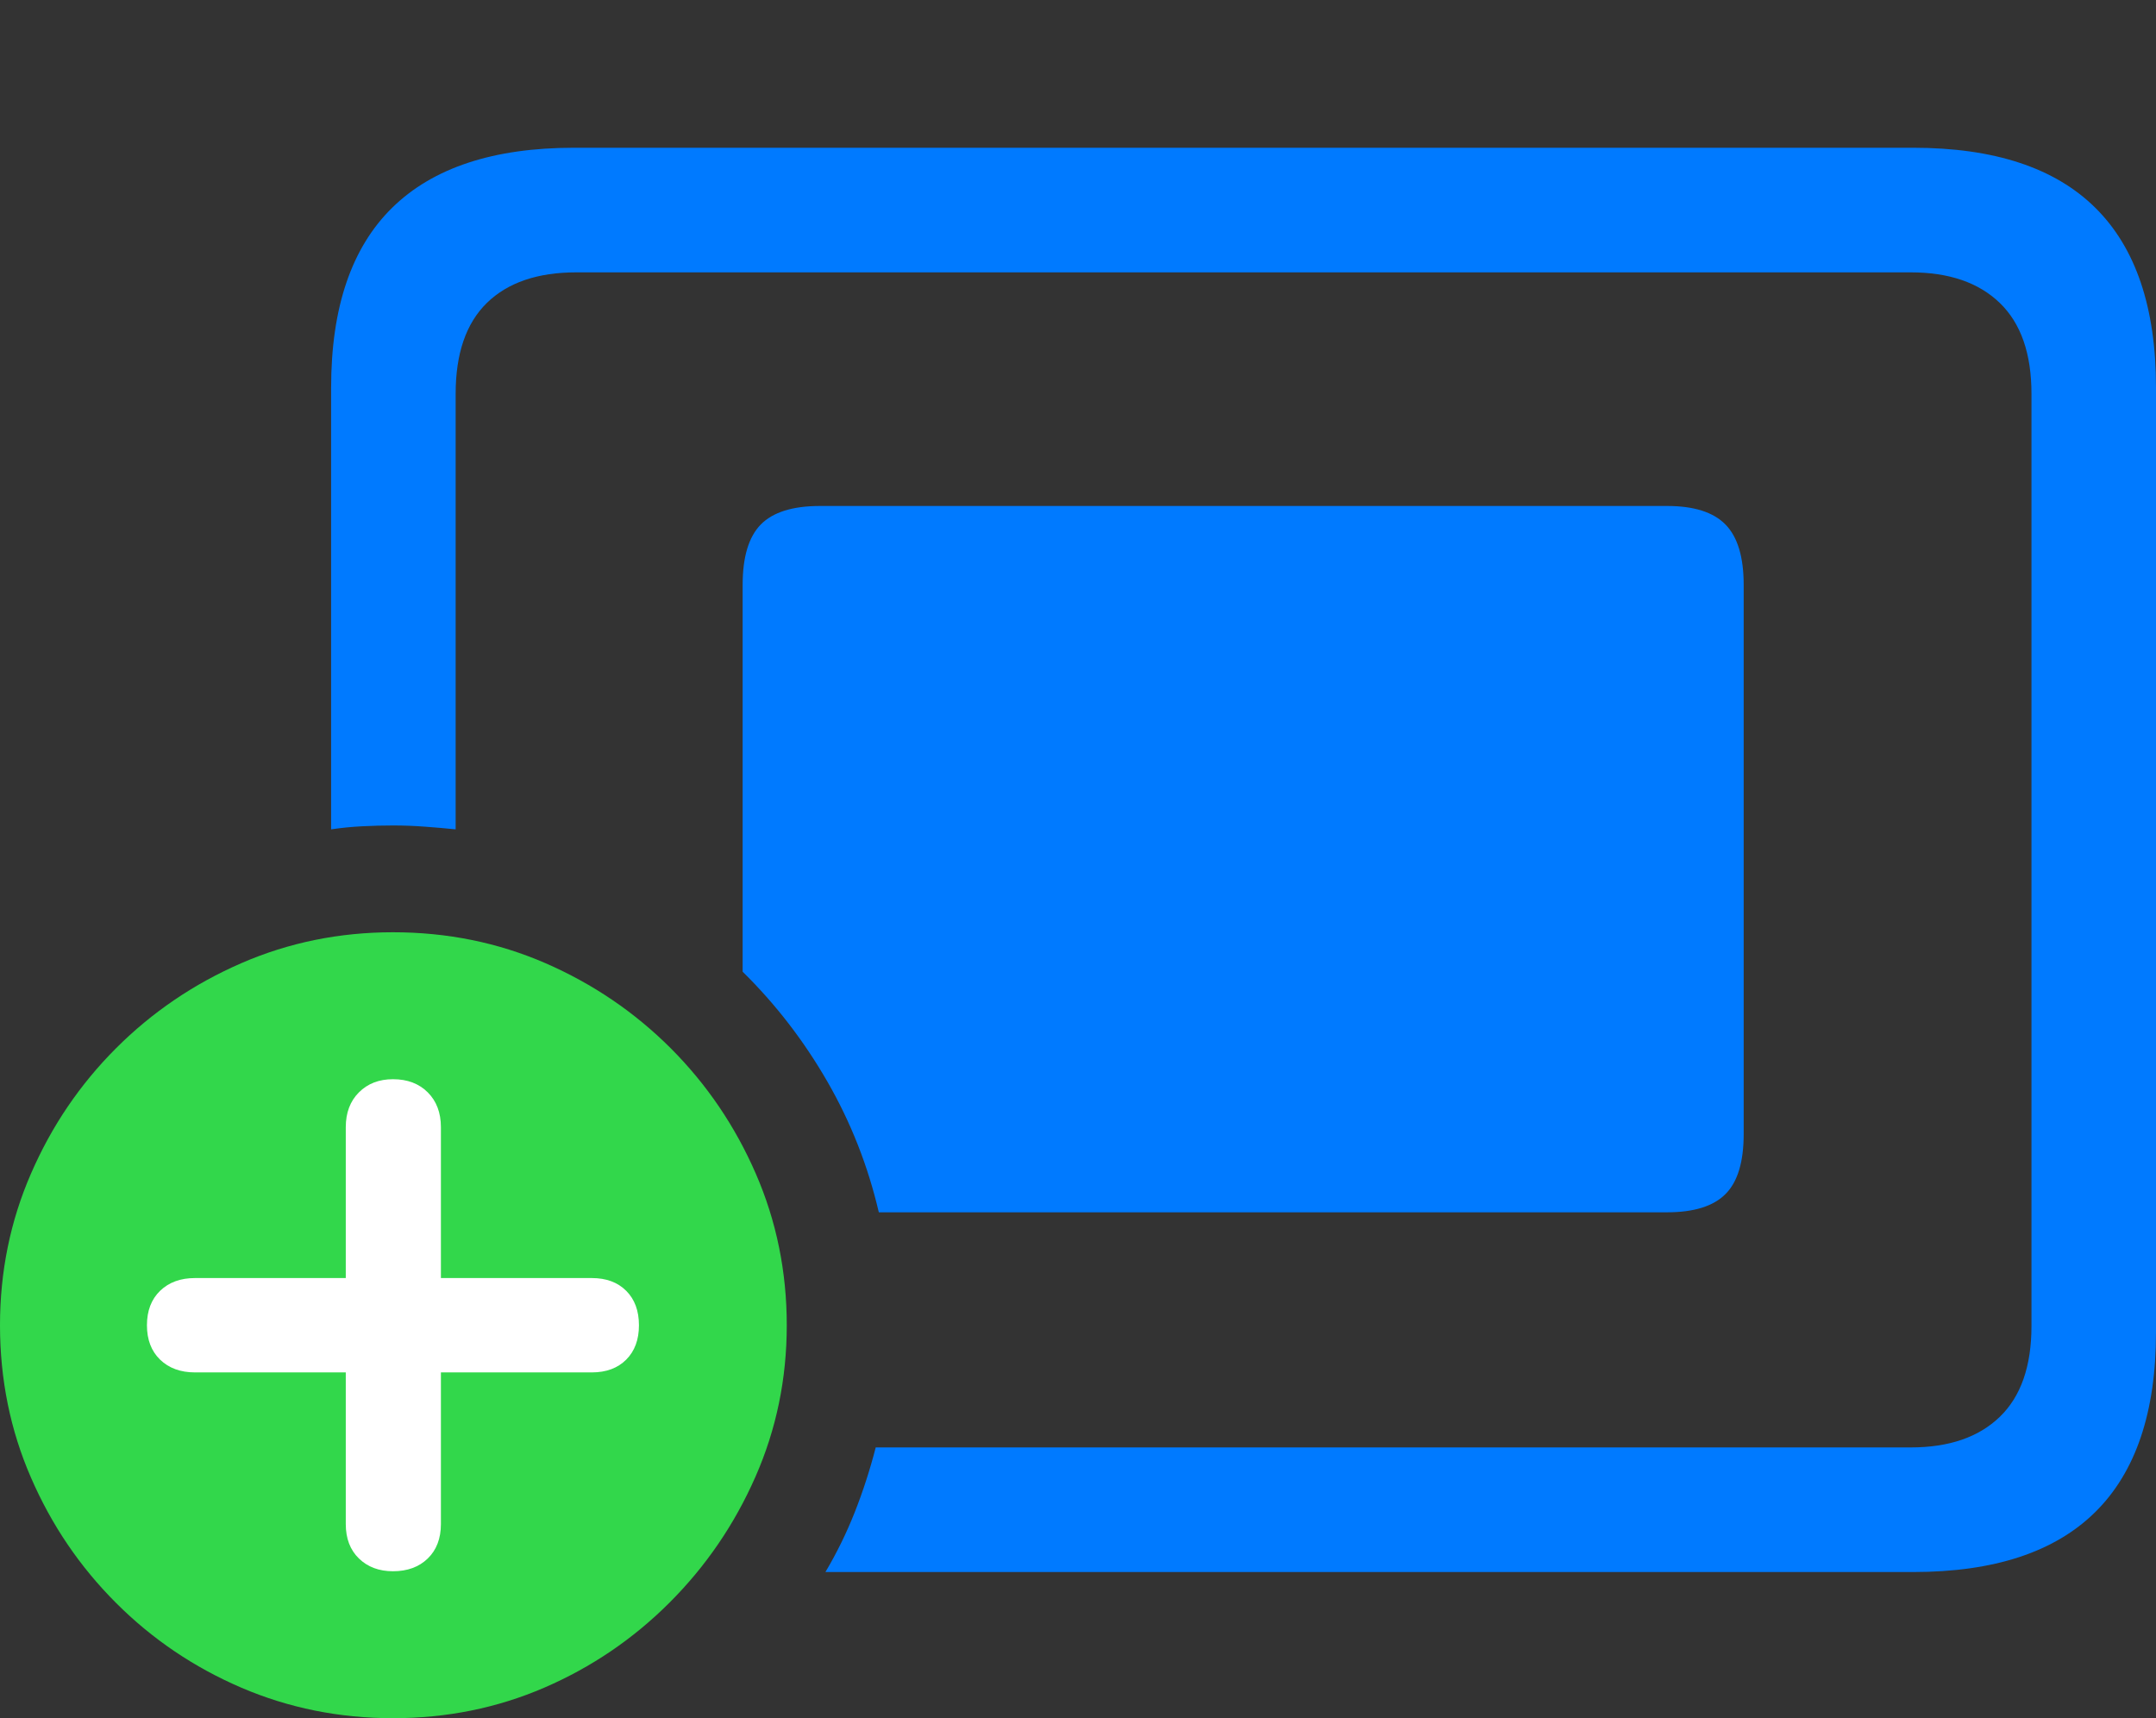 <?xml version="1.0" encoding="UTF-8"?>
<!--Generator: Apple Native CoreSVG 175.5-->
<!DOCTYPE svg
PUBLIC "-//W3C//DTD SVG 1.1//EN"
       "http://www.w3.org/Graphics/SVG/1.1/DTD/svg11.dtd">
<svg version="1.1" xmlns="http://www.w3.org/2000/svg" xmlns:xlink="http://www.w3.org/1999/xlink" width="27.217" height="21.689">
 <rect width="100%" height="100%" fill="#333333" stroke="none"/>
 <g>
  <rect height="21.689" opacity="0" width="27.217" x="0" y="0"/>
  <path d="M11.094 15.303L21.045 15.303Q21.553 15.303 21.782 15.073Q22.012 14.844 22.012 14.316L22.012 7.383Q22.012 6.855 21.782 6.621Q21.553 6.387 21.045 6.387L10.352 6.387Q9.834 6.387 9.604 6.621Q9.375 6.855 9.375 7.383L9.375 12.266Q10 12.881 10.444 13.652Q10.889 14.424 11.094 15.303ZM10.42 19.844L24.15 19.844Q25.684 19.844 26.45 19.087Q27.217 18.33 27.217 16.816L27.217 4.893Q27.217 3.379 26.45 2.622Q25.684 1.865 24.15 1.865L7.246 1.865Q5.723 1.865 4.951 2.622Q4.18 3.379 4.18 4.893L4.18 10.469Q4.375 10.44 4.575 10.43Q4.775 10.42 4.961 10.42Q5.166 10.42 5.361 10.435Q5.557 10.449 5.752 10.469L5.752 4.971Q5.752 4.209 6.147 3.823Q6.543 3.438 7.275 3.438L24.121 3.438Q24.844 3.438 25.244 3.823Q25.645 4.209 25.645 4.971L25.645 16.738Q25.645 17.5 25.244 17.886Q24.844 18.271 24.121 18.271L11.055 18.271Q10.947 18.691 10.791 19.087Q10.635 19.482 10.42 19.844Z" fill="#007aff"/>
  <path d="M4.961 21.689Q5.977 21.689 6.87 21.304Q7.764 20.918 8.452 20.23Q9.141 19.541 9.536 18.643Q9.932 17.744 9.932 16.729Q9.932 15.713 9.541 14.815Q9.15 13.916 8.467 13.232Q7.783 12.549 6.885 12.158Q5.986 11.768 4.961 11.768Q3.945 11.768 3.047 12.158Q2.148 12.549 1.465 13.232Q0.781 13.916 0.391 14.815Q0 15.713 0 16.729Q0 17.754 0.391 18.652Q0.781 19.551 1.465 20.234Q2.148 20.918 3.047 21.304Q3.945 21.689 4.961 21.689Z" fill="#32d74b"/>
  <path d="M4.961 19.834Q4.697 19.834 4.531 19.673Q4.365 19.512 4.365 19.238L4.365 17.324L2.461 17.324Q2.188 17.324 2.021 17.163Q1.855 17.002 1.855 16.729Q1.855 16.455 2.021 16.294Q2.188 16.133 2.461 16.133L4.365 16.133L4.365 14.229Q4.365 13.955 4.531 13.789Q4.697 13.623 4.961 13.623Q5.234 13.623 5.4 13.789Q5.566 13.955 5.566 14.229L5.566 16.133L7.471 16.133Q7.744 16.133 7.905 16.294Q8.066 16.455 8.066 16.729Q8.066 17.002 7.905 17.163Q7.744 17.324 7.471 17.324L5.566 17.324L5.566 19.238Q5.566 19.512 5.4 19.673Q5.234 19.834 4.961 19.834Z" fill="#ffffff"/>
 </g>
</svg>
